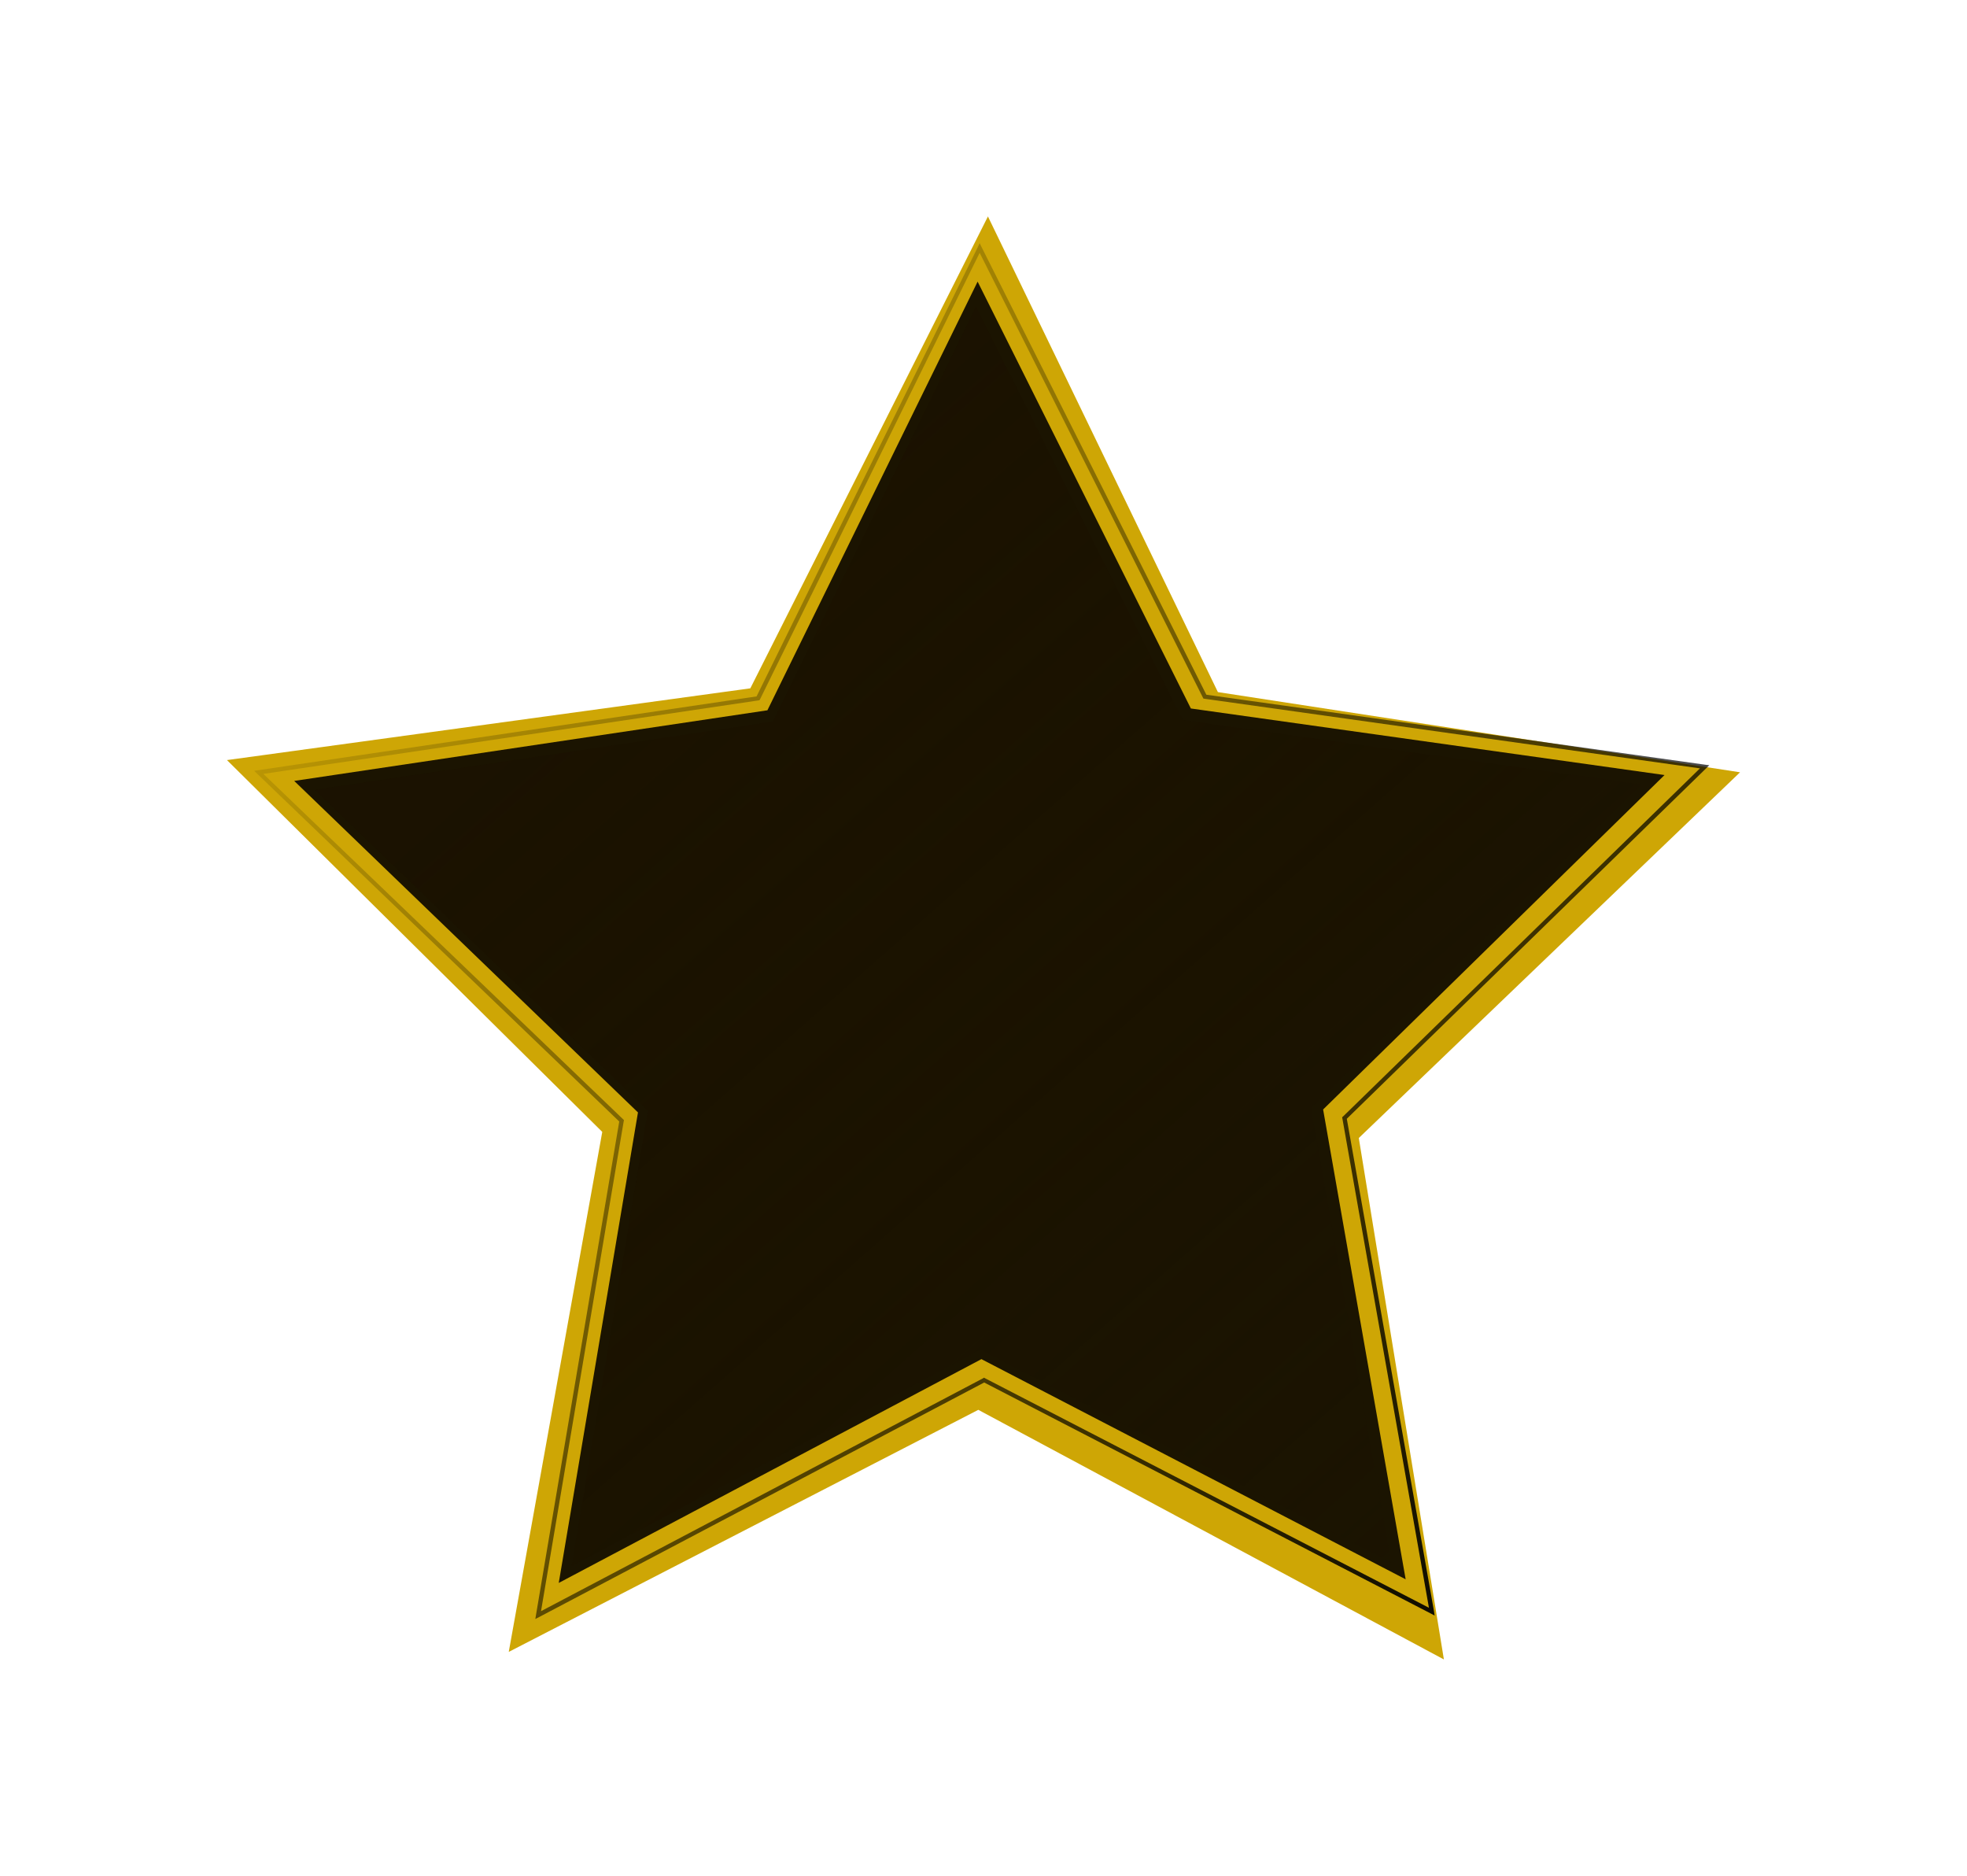<?xml version="1.0" encoding="UTF-8" standalone="no"?>
<!-- Created with Inkscape (http://www.inkscape.org/) -->

<svg
   xmlns:dc="http://purl.org/dc/elements/1.1/"
   xmlns:cc="http://creativecommons.org/ns#"
   xmlns:rdf="http://www.w3.org/1999/02/22-rdf-syntax-ns#"
   xmlns:svg="http://www.w3.org/2000/svg"
   xmlns="http://www.w3.org/2000/svg"
   xmlns:xlink="http://www.w3.org/1999/xlink"
   xmlns:sodipodi="http://sodipodi.sourceforge.net/DTD/sodipodi-0.dtd"
   xmlns:inkscape="http://www.inkscape.org/namespaces/inkscape"
   inkscape:export-ydpi="8.7359114"
   inkscape:export-xdpi="8.7359114"
   inkscape:export-filename="C:\src\starmaze\spriteImages\star_outline.png"
   sodipodi:docname="star_outline.svg"
   inkscape:version="0.48.2 r9819"
   version="1.1"
   id="svg3200"
   height="463.604"
   width="486.187">
  <sodipodi:namedview
     id="base"
     pagecolor="#ffffff"
     bordercolor="#666666"
     borderopacity="1.0"
     inkscape:pageopacity="0.0"
     inkscape:pageshadow="2"
     inkscape:zoom="1.4"
     inkscape:cx="129.28177"
     inkscape:cy="202.09177"
     inkscape:document-units="px"
     inkscape:current-layer="layer1"
     showgrid="false"
     inkscape:window-width="1680"
     inkscape:window-height="988"
     inkscape:window-x="1016"
     inkscape:window-y="-8"
     inkscape:window-maximized="1"
     fit-margin-top="0"
     fit-margin-left="0"
     fit-margin-right="0"
     fit-margin-bottom="0" />
  <defs
     id="defs3202">
    <linearGradient
       id="linearGradient4022"
       inkscape:collect="always">
      <stop
         id="stop4024"
         offset="0"
         style="stop-color:#ffffff;stop-opacity:1;" />
      <stop
         id="stop4026"
         offset="1"
         style="stop-color:#ffffff;stop-opacity:0;" />
    </linearGradient>
    <linearGradient
       id="linearGradient4012"
       inkscape:collect="always">
      <stop
         id="stop4014"
         offset="0"
         style="stop-color:#000000;stop-opacity:1;" />
      <stop
         id="stop4016"
         offset="1"
         style="stop-color:#000000;stop-opacity:0;" />
    </linearGradient>
    <linearGradient
       id="linearGradient3985"
       inkscape:collect="always">
      <stop
         id="stop3987"
         offset="0"
         style="stop-color:#ffe680;stop-opacity:1;" />
      <stop
         id="stop3989"
         offset="1"
         style="stop-color:#ffe680;stop-opacity:0;" />
    </linearGradient>
    <filter
       color-interpolation-filters="sRGB"
       x="-0.15"
       width="1.3"
       y="-0.15"
       height="1.3"
       inkscape:menu-tooltip="Ink paint on paper with some turbulent color shift"
       inkscape:menu="Textures"
       inkscape:label="Ink paint"
       id="filter3226">
      <feTurbulence
         result="result0"
         numOctaves="4"
         baseFrequency="0.07"
         type="fractalNoise"
         id="feTurbulence3228" />
      <feDisplacementMap
         result="result2"
         scale="10"
         yChannelSelector="G"
         xChannelSelector="R"
         in="SourceGraphic"
         in2="result0"
         id="feDisplacementMap3230" />
      <feBlend
         mode="multiply"
         in="result2"
         result="result5"
         in2="result2"
         id="feBlend3232" />
      <feGaussianBlur
         result="result4"
         in="result2"
         stdDeviation="10"
         id="feGaussianBlur3234" />
      <feComposite
         k4="0"
         k2="0"
         result="result6"
         k1="2"
         k3="0.5"
         in="result0"
         operator="arithmetic"
         in2="result4"
         id="feComposite3236" />
      <feComposite
         result="result7"
         in="result6"
         operator="in"
         in2="result5"
         id="feComposite3238" />
    </filter>
    <linearGradient
       gradientUnits="userSpaceOnUse"
       y2="279.038"
       x2="313.858"
       y1="26.691"
       x1="57.483"
       id="linearGradient3991"
       xlink:href="#linearGradient3985"
       inkscape:collect="always" />
    <linearGradient
       gradientUnits="userSpaceOnUse"
       y2="682.284"
       x2="209.54"
       y1="970.855"
       x1="528.825"
       id="linearGradient4018"
       xlink:href="#linearGradient4012"
       inkscape:collect="always" />
    <linearGradient
       gradientUnits="userSpaceOnUse"
       y2="4.318"
       x2="20"
       y1="447.175"
       x1="465.714"
       id="linearGradient4028"
       xlink:href="#linearGradient4022"
       inkscape:collect="always" />
    <linearGradient
       gradientUnits="userSpaceOnUse"
       y2="4.318"
       x2="20"
       y1="447.175"
       x1="465.714"
       id="linearGradient4028-798"
       xlink:href="#linearGradient4022-742"
       inkscape:collect="always" />
    <linearGradient
       id="linearGradient4022-742"
       inkscape:collect="always">
      <stop
         id="stop4053"
         offset="0"
         style="stop-color:#ffffff;stop-opacity:1;" />
      <stop
         id="stop4055"
         offset="1"
         style="stop-color:#ffffff;stop-opacity:0;" />
    </linearGradient>
    <linearGradient
       gradientUnits="userSpaceOnUse"
       y2="682.284"
       x2="209.54"
       y1="970.855"
       x1="528.825"
       id="linearGradient4018-560"
       xlink:href="#linearGradient4012-490"
       inkscape:collect="always" />
    <linearGradient
       id="linearGradient4012-490"
       inkscape:collect="always">
      <stop
         id="stop4059"
         offset="0"
         style="stop-color:#000000;stop-opacity:1;" />
      <stop
         id="stop4061"
         offset="1"
         style="stop-color:#000000;stop-opacity:0;" />
    </linearGradient>
    <linearGradient
       gradientUnits="userSpaceOnUse"
       y2="279.038"
       x2="313.858"
       y1="26.691"
       x1="57.483"
       id="linearGradient3991-326"
       xlink:href="#linearGradient3985-759"
       inkscape:collect="always" />
    <linearGradient
       id="linearGradient3985-759"
       inkscape:collect="always">
      <stop
         id="stop4065"
         offset="0"
         style="stop-color:#fbe483;stop-opacity:1;" />
      <stop
         id="stop4067"
         offset="1"
         style="stop-color:#fbe483;stop-opacity:0;" />
    </linearGradient>
    <filter
       id="filter4352"
       inkscape:label="Raised border"
       inkscape:menu="Bevels"
       inkscape:menu-tooltip="Strongly raised border around a flat surface"
       color-interpolation-filters="sRGB"
       height="1.5"
       width="1.5"
       y="-0.25"
       x="-0.25">
      <feGaussianBlur
         id="feGaussianBlur4354"
         stdDeviation="3"
         result="fbSourceGraphic" />
      <feColorMatrix
         result="fbSourceGraphicAlpha"
         in="fbSourceGraphic"
         values="0 0 0 -1 0 0 0 0 -1 0 0 0 0 -1 0 0 0 0 1 0"
         id="feColorMatrix4364" />
      <feGaussianBlur
         id="feGaussianBlur4366"
         stdDeviation="4"
         result="result1"
         in="fbSourceGraphic" />
      <feComposite
         id="feComposite4368"
         in2="result1"
         in="result1"
         result="result4"
         operator="in" />
      <feGaussianBlur
         id="feGaussianBlur4370"
         stdDeviation="2"
         result="result6"
         in="result4" />
      <feComposite
         id="feComposite4372"
         in2="result4"
         operator="xor"
         in="result6"
         result="result8" />
      <feComposite
         id="feComposite4374"
         in2="result8"
         operator="atop"
         result="fbSourceGraphic"
         in="result4" />
      <feSpecularLighting
         id="feSpecularLighting4376"
         specularExponent="10"
         specularConstant="1.3"
         surfaceScale="3"
         lighting-color="rgb(255,255,255)"
         result="result1"
         in="fbSourceGraphic">
        <feDistantLight
           id="feDistantLight4378"
           azimuth="235"
           elevation="55" />
      </feSpecularLighting>
      <feComposite
         id="feComposite4380"
         in2="fbSourceGraphic"
         operator="atop"
         result="result2"
         in="result1" />
      <feComposite
         id="feComposite4382"
         in2="result2"
         k3="1"
         k2="1"
         operator="arithmetic"
         result="result4"
         in="fbSourceGraphic" />
      <feComposite
         id="feComposite4384"
         in2="fbSourceGraphic"
         operator="over"
         in="result4"
         result="result9" />
      <feBlend
         id="feBlend4386"
         in2="result2"
         mode="multiply" />
    </filter>
    <filter
       id="filter4356"
       inkscape:label="Raised border"
       inkscape:menu="Bevels"
       inkscape:menu-tooltip="Strongly raised border around a flat surface"
       color-interpolation-filters="sRGB"
       height="1.5"
       width="1.5"
       y="-0.25"
       x="-0.25">
      <feGaussianBlur
         id="feGaussianBlur4358"
         stdDeviation="3"
         result="fbSourceGraphic" />
      <feColorMatrix
         result="fbSourceGraphicAlpha"
         in="fbSourceGraphic"
         values="0 0 0 -1 0 0 0 0 -1 0 0 0 0 -1 0 0 0 0 1 0"
         id="feColorMatrix4388" />
      <feGaussianBlur
         id="feGaussianBlur4390"
         stdDeviation="4"
         result="result1"
         in="fbSourceGraphic" />
      <feComposite
         id="feComposite4392"
         in2="result1"
         in="result1"
         result="result4"
         operator="in" />
      <feGaussianBlur
         id="feGaussianBlur4394"
         stdDeviation="2"
         result="result6"
         in="result4" />
      <feComposite
         id="feComposite4396"
         in2="result4"
         operator="xor"
         in="result6"
         result="result8" />
      <feComposite
         id="feComposite4398"
         in2="result8"
         operator="atop"
         result="fbSourceGraphic"
         in="result4" />
      <feSpecularLighting
         id="feSpecularLighting4400"
         specularExponent="10"
         specularConstant="1.3"
         surfaceScale="3"
         lighting-color="rgb(255,255,255)"
         result="result1"
         in="fbSourceGraphic">
        <feDistantLight
           id="feDistantLight4402"
           azimuth="235"
           elevation="55" />
      </feSpecularLighting>
      <feComposite
         id="feComposite4404"
         in2="fbSourceGraphic"
         operator="atop"
         result="result2"
         in="result1" />
      <feComposite
         id="feComposite4406"
         in2="result2"
         k3="1"
         k2="1"
         operator="arithmetic"
         result="result4"
         in="fbSourceGraphic" />
      <feComposite
         id="feComposite4408"
         in2="fbSourceGraphic"
         operator="over"
         in="result4"
         result="result9" />
      <feBlend
         id="feBlend4410"
         in2="result2"
         mode="multiply" />
    </filter>
    <filter
       id="filter4360"
       inkscape:label="Raised border"
       inkscape:menu="Bevels"
       inkscape:menu-tooltip="Strongly raised border around a flat surface"
       color-interpolation-filters="sRGB"
       height="1.5"
       width="1.5"
       y="-0.25"
       x="-0.25">
      <feGaussianBlur
         id="feGaussianBlur4362"
         stdDeviation="3"
         result="fbSourceGraphic" />
      <feColorMatrix
         result="fbSourceGraphicAlpha"
         in="fbSourceGraphic"
         values="0 0 0 -1 0 0 0 0 -1 0 0 0 0 -1 0 0 0 0 1 0"
         id="feColorMatrix4412" />
      <feGaussianBlur
         id="feGaussianBlur4414"
         stdDeviation="4"
         result="result1"
         in="fbSourceGraphic" />
      <feComposite
         id="feComposite4416"
         in2="result1"
         in="result1"
         result="result4"
         operator="in" />
      <feGaussianBlur
         id="feGaussianBlur4418"
         stdDeviation="2"
         result="result6"
         in="result4" />
      <feComposite
         id="feComposite4420"
         in2="result4"
         operator="xor"
         in="result6"
         result="result8" />
      <feComposite
         id="feComposite4422"
         in2="result8"
         operator="atop"
         result="fbSourceGraphic"
         in="result4" />
      <feSpecularLighting
         id="feSpecularLighting4424"
         specularExponent="10"
         specularConstant="1.3"
         surfaceScale="3"
         lighting-color="rgb(255,255,255)"
         result="result1"
         in="fbSourceGraphic">
        <feDistantLight
           id="feDistantLight4426"
           azimuth="235"
           elevation="55" />
      </feSpecularLighting>
      <feComposite
         id="feComposite4428"
         in2="fbSourceGraphic"
         operator="atop"
         result="result2"
         in="result1" />
      <feComposite
         id="feComposite4430"
         in2="result2"
         k3="1"
         k2="1"
         operator="arithmetic"
         result="result4"
         in="fbSourceGraphic" />
      <feComposite
         id="feComposite4432"
         in2="fbSourceGraphic"
         operator="over"
         in="result4"
         result="result9" />
      <feBlend
         id="feBlend4434"
         in2="result2"
         mode="multiply" />
    </filter>
  </defs>
  <g
     transform="translate(-125.968,-579.394)"
     id="layer1"
     inkscape:groupmode="layer"
     inkscape:label="Layer 1">
    <path
       transform="translate(174.286,671.429)"
       inkscape:transform-center-y="-18.309088"
       inkscape:transform-center-x="-0.49027255"
       d="M 308.571,318.076 193.492,256.386 77.433,316.211 100.543,187.701 7.781,95.809 137.143,78.076 l 58.729,-116.618 56.84,117.551 129.059,19.818 -94.233,90.383 z"
       inkscape:randomized="0"
       inkscape:rounded="0"
       inkscape:flatsided="false"
       sodipodi:arg2="1.5788654"
       sodipodi:arg1="0.95054684"
       sodipodi:r2="98.312286"
       sodipodi:r1="196.62457"
       sodipodi:cy="158.07648"
       sodipodi:cx="194.28571"
       sodipodi:sides="5"
       id="path3208"
       style="fill:#cea605;fill-opacity:1;filter:url(#filter3226)"
       sodipodi:type="star" />
    <path
       inkscape:connector-curvature="0"
       id="path3042"
       d="m 368.113,639.485 -0.472,0.997 -54.674,111.023 -123.136,18.23 -1.049,0.16 0.784,0.752 89.462,85.912 -20.567,121.895 -0.174,1.051 0.972,-0.497 109.971,-57.948 110.401,57.099 0.936,0.497 -0.159,-1.074 -21.548,-121.696 88.832,-86.625 0.755,-0.745 -1.061,-0.14 -123.245,-17.293 -55.559,-110.635 -0.468,-0.963 z m -0.001,2.392 55.175,109.911 0.117,0.241 0.297,0.054 122.448,17.204 -88.221,86.036 -0.214,0.184 0.048,0.269 21.399,120.955 -109.725,-56.72 -0.224,-0.148 -0.245,0.149 -109.274,57.564 20.445,-121.107 0.052,-0.262 -0.219,-0.215 -88.9,-85.341 122.328,-18.153 0.271,-0.048 0.15,-0.222 54.292,-110.352 z"
       style="font-size:medium;font-style:normal;font-variant:normal;font-weight:normal;font-stretch:normal;text-indent:0;text-align:start;text-decoration:none;line-height:normal;letter-spacing:normal;word-spacing:normal;text-transform:none;direction:ltr;block-progression:tb;writing-mode:lr-tb;text-anchor:start;baseline-shift:baseline;color:#000000;fill-opacity:1;fill-rule:nonzero;stroke:none;stroke-width:1;marker:none;visibility:visible;display:inline;overflow:visible;enable-background:accumulate;font-family:Sans;-inkscape-font-specification:Sans;fill:url(#linearGradient4018-560);filter:url(#filter4360)" />
    <path
       id="path3042-9"
       d="M 264.286,243.604 157.189,197.015 58.096,258.827 69.31,142.576 -20.098,67.434 93.929,42.175 137.764,-66.077 197.023,34.563 l 116.5,8.238 -77.403,87.458 z"
       inkscape:transform-center-y="-16.742121"
       inkscape:transform-center-x="0.21393989"
       style="fill:#221f1d;fill-opacity:1;filter:url(#filter4356)"
       transform="matrix(1.01,0.07,-0.071,1.007,223.775,705.888)" />
    <path
       id="path3042-9-4"
       d="M 264.286,243.604 157.189,197.015 58.096,258.827 69.31,142.576 -20.098,67.434 93.929,42.175 137.764,-66.077 197.023,34.563 l 116.5,8.238 -77.403,87.458 z"
       inkscape:transform-center-y="-16.221231"
       inkscape:transform-center-x="0.20717427"
       style="fill:url(#linearGradient3991-326);fill-opacity:1;filter:url(#filter4352)"
       transform="matrix(0.978,0.068,-0.068,0.975,227.982,710.192)" />
  </g>
</svg>
